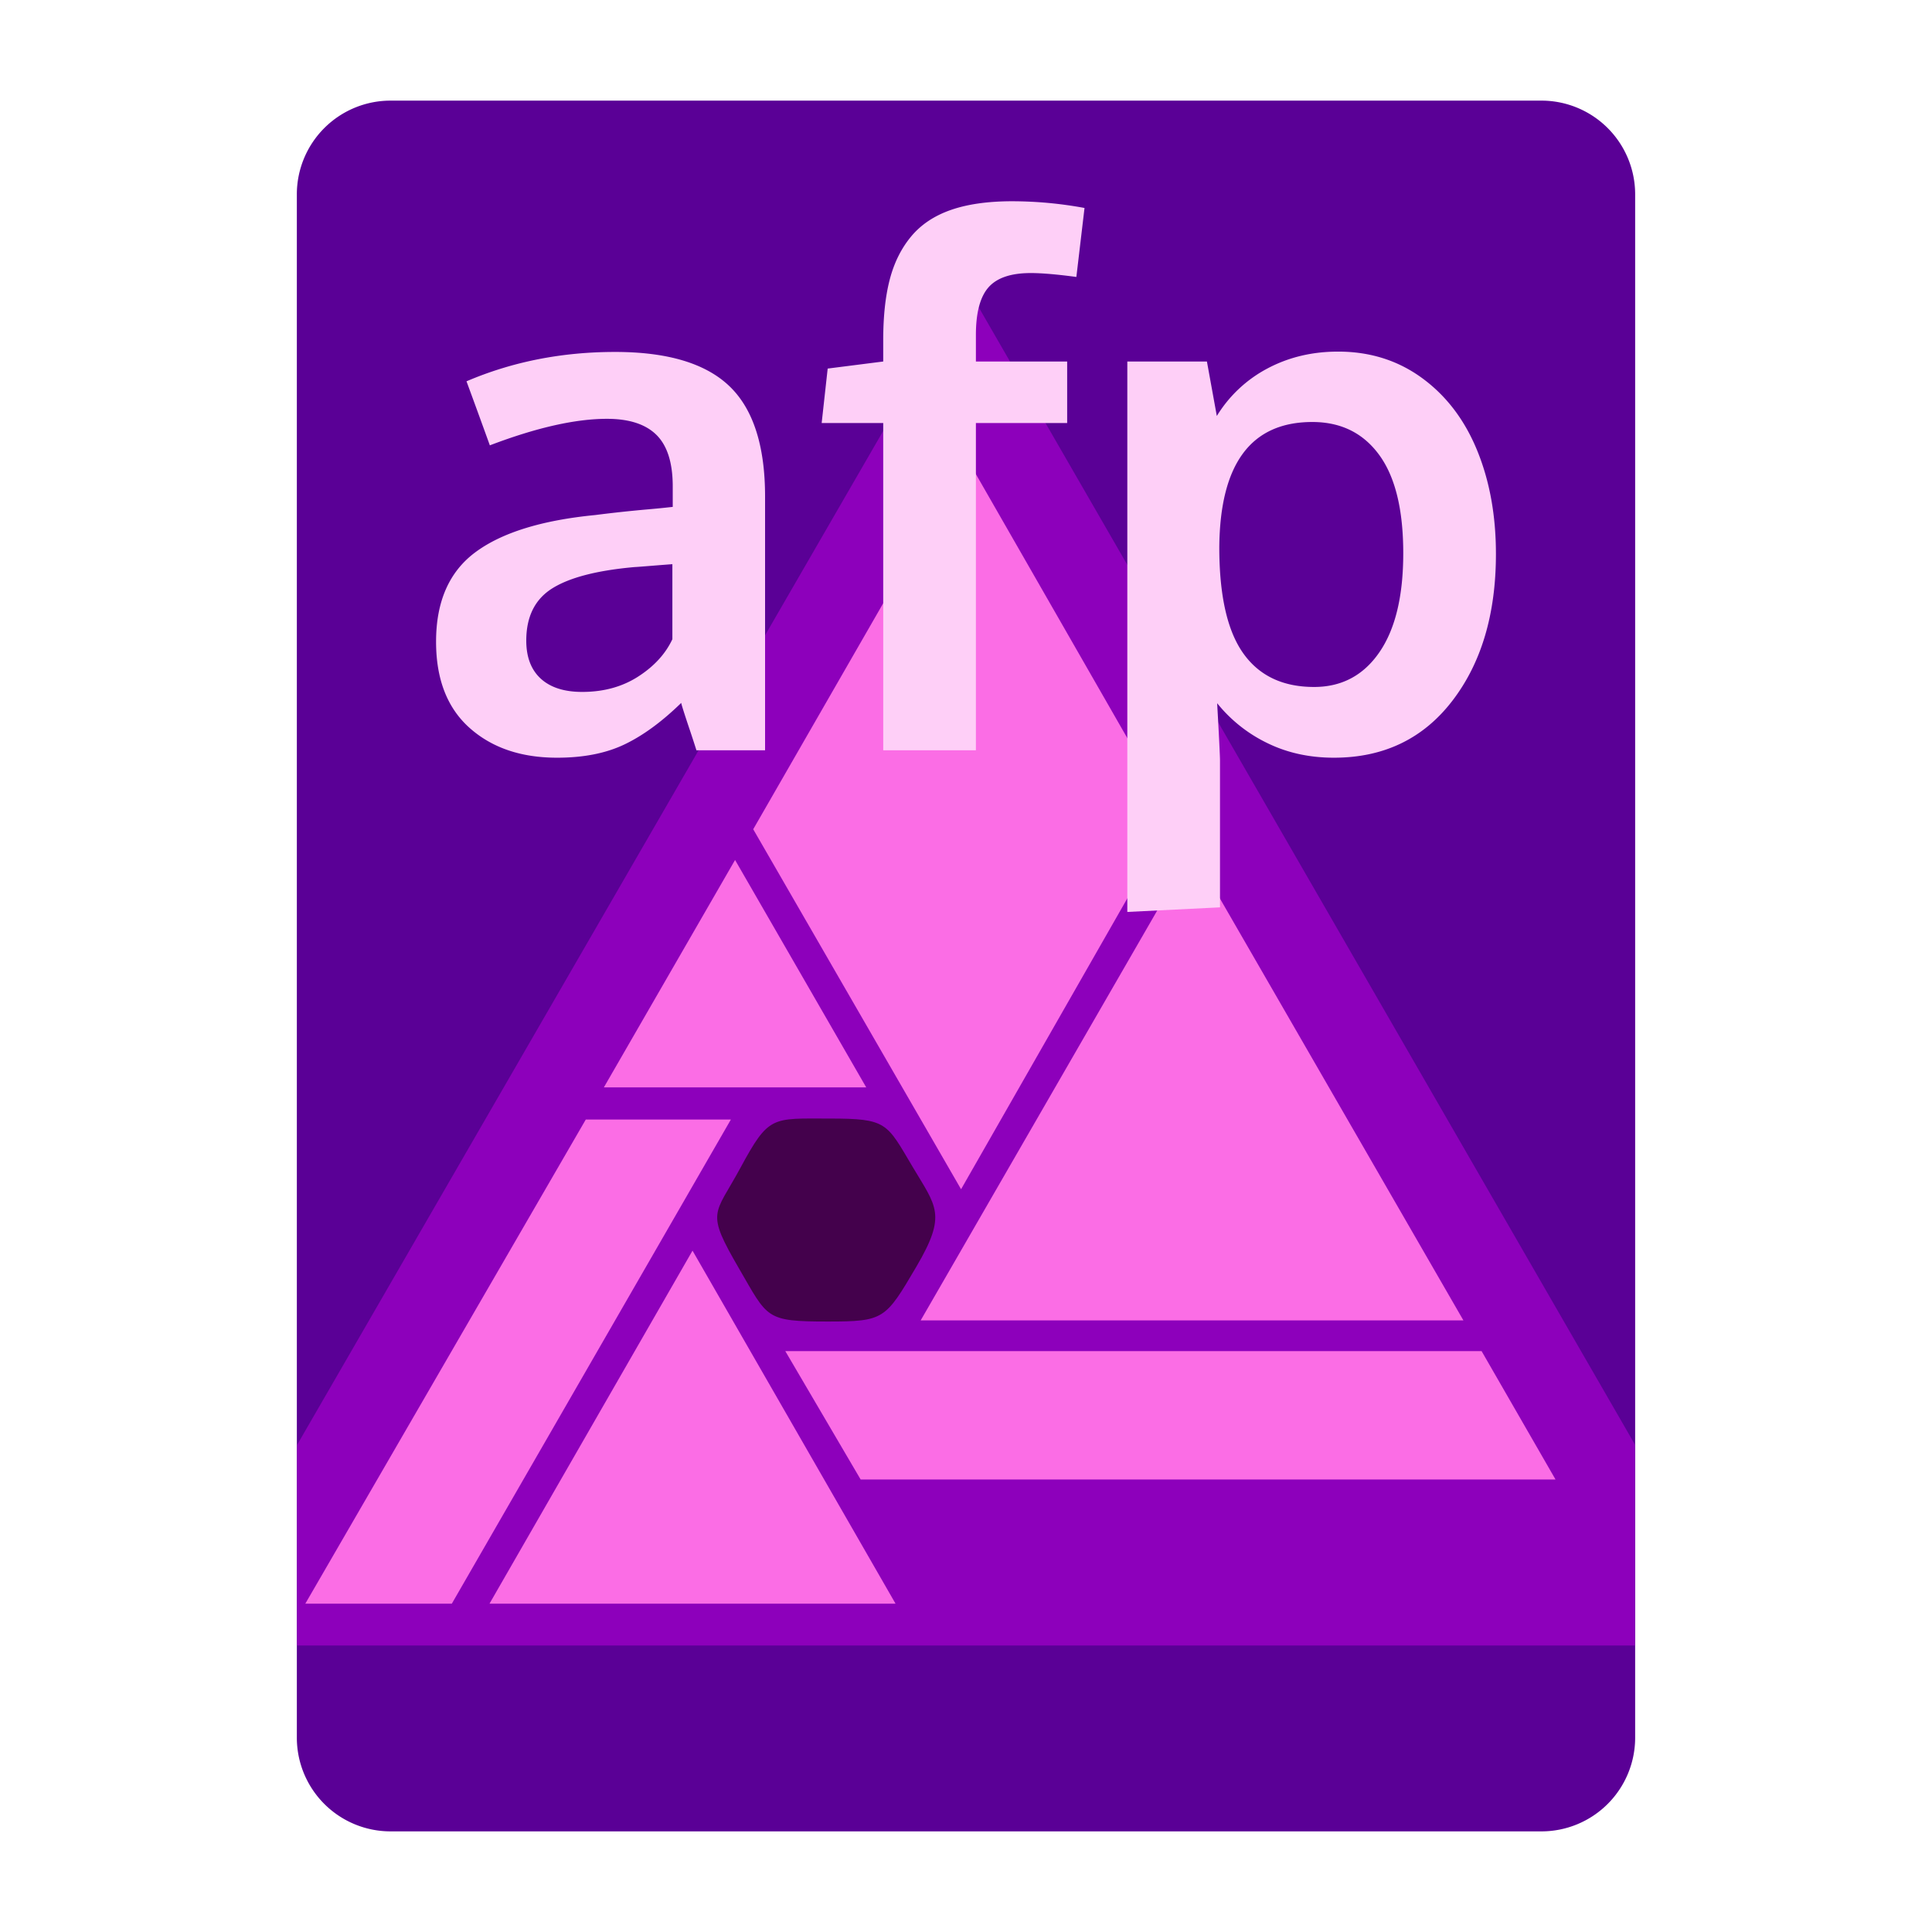 <svg viewBox="0 0 96 96" xmlns="http://www.w3.org/2000/svg" fill-rule="evenodd" clip-rule="evenodd" stroke-linejoin="round" stroke-miterlimit="1.414"><path d="M81.25 9.655A4.657 4.657 0 0 0 76.595 5h-57.19a4.657 4.657 0 0 0-4.655 4.655v76.69A4.657 4.657 0 0 0 19.405 91h57.19a4.657 4.657 0 0 0 4.655-4.655V9.655z" fill="#5a0096"/><path d="M81.25 71.8v9.965h-66.5v-9.947l33.285-57.583L81.25 71.8z" fill="#8d00bb"/><path d="M15.171 79.685l13.936-24.056h7.21L22.451 79.685h-7.28zm21.354-36.954l6.518 11.301H30.005l6.52-11.301zm.902-1.526l10.608-18.442 10.261 17.888-10.541 18.442-10.328-17.888zm21.805 1.04L45.747 65.611h26.97L59.232 42.245zm14.387 24.891H39.021l3.744 6.379h34.528l-3.674-6.379zm-29.12 12.549L34.411 62.144 24.323 79.685h20.176z" fill="#fb6de5"/><path d="M45.332 57.953c1.194 2.014 1.733 2.384.198 4.994-1.534 2.609-1.597 2.719-4.4 2.719-3.108 0-2.972-.163-4.401-2.621-1.681-2.892-1.229-2.629.05-4.993 1.43-2.645 1.555-2.472 4.45-2.472 2.85 0 2.825.216 4.103 2.373z" fill="#44014c"/><path d="M27.68 37.65c-1.793 0-3.243-.495-4.351-1.485-1.107-.99-1.661-2.417-1.661-4.28 0-2.004.656-3.489 1.969-4.456 1.312-.967 3.293-1.579 5.941-1.837a66.823 66.823 0 0 1 2.602-.281 46.81 46.81 0 0 0 1.248-.124v-1.019c0-1.172-.27-2.024-.809-2.558-.539-.533-1.359-.799-2.461-.799-1.57 0-3.51.439-5.818 1.318a505.462 505.462 0 0 0-1.16-3.182c2.273-.972 4.734-1.459 7.383-1.459 2.601 0 4.494.566 5.677 1.697 1.184 1.13 1.776 2.961 1.776 5.493v12.603h-3.411a51.66 51.66 0 0 0-.386-1.177c-.246-.739-.369-1.131-.369-1.178-.961.937-1.902 1.626-2.822 2.065-.92.44-2.036.659-3.348.659zm1.248-3.269c1.066 0 1.995-.255 2.786-.765.791-.51 1.356-1.128 1.696-1.854v-3.727c-.035 0-.343.024-.923.07-.58.047-.893.071-.94.071-1.863.164-3.229.515-4.096 1.054-.867.54-1.301 1.407-1.301 2.602 0 .82.241 1.45.721 1.89.481.439 1.166.659 2.057.659zm14.959 2.9v-16.26h-3.059l.299-2.707 2.76-.351v-1.072c0-1.172.108-2.174.325-3.006.217-.832.571-1.544 1.063-2.136.493-.592 1.152-1.031 1.978-1.318.826-.287 1.843-.431 3.05-.431a19.9 19.9 0 0 1 3.586.334l-.405 3.428c-.961-.129-1.716-.194-2.267-.194-.985 0-1.685.238-2.101.712-.416.475-.624 1.263-.624 2.365v1.318h4.535v3.058h-4.535v16.26h-4.605zm12.129 8.033V17.963h3.955l.492 2.707a6.517 6.517 0 0 1 2.522-2.364c1.049-.557 2.218-.835 3.507-.835 1.582 0 2.974.439 4.175 1.318 1.201.879 2.112 2.077 2.733 3.595.621 1.517.932 3.231.932 5.141 0 2.989-.724 5.423-2.171 7.304-1.447 1.881-3.407 2.821-5.88 2.821-1.218 0-2.323-.243-3.313-.729a7.234 7.234 0 0 1-2.488-1.978c.094 1.688.141 2.637.141 2.848v7.295l-4.605.228zm9.281-11.179c1.371 0 2.452-.574 3.243-1.723.791-1.148 1.187-2.789 1.187-4.922 0-2.168-.399-3.797-1.196-4.886-.797-1.09-1.904-1.635-3.322-1.635-3.047 0-4.588 2.074-4.623 6.222 0 2.391.395 4.146 1.186 5.265.791 1.119 1.966 1.679 3.525 1.679z" fill="#fecff7" fill-rule="nonzero"/></svg>